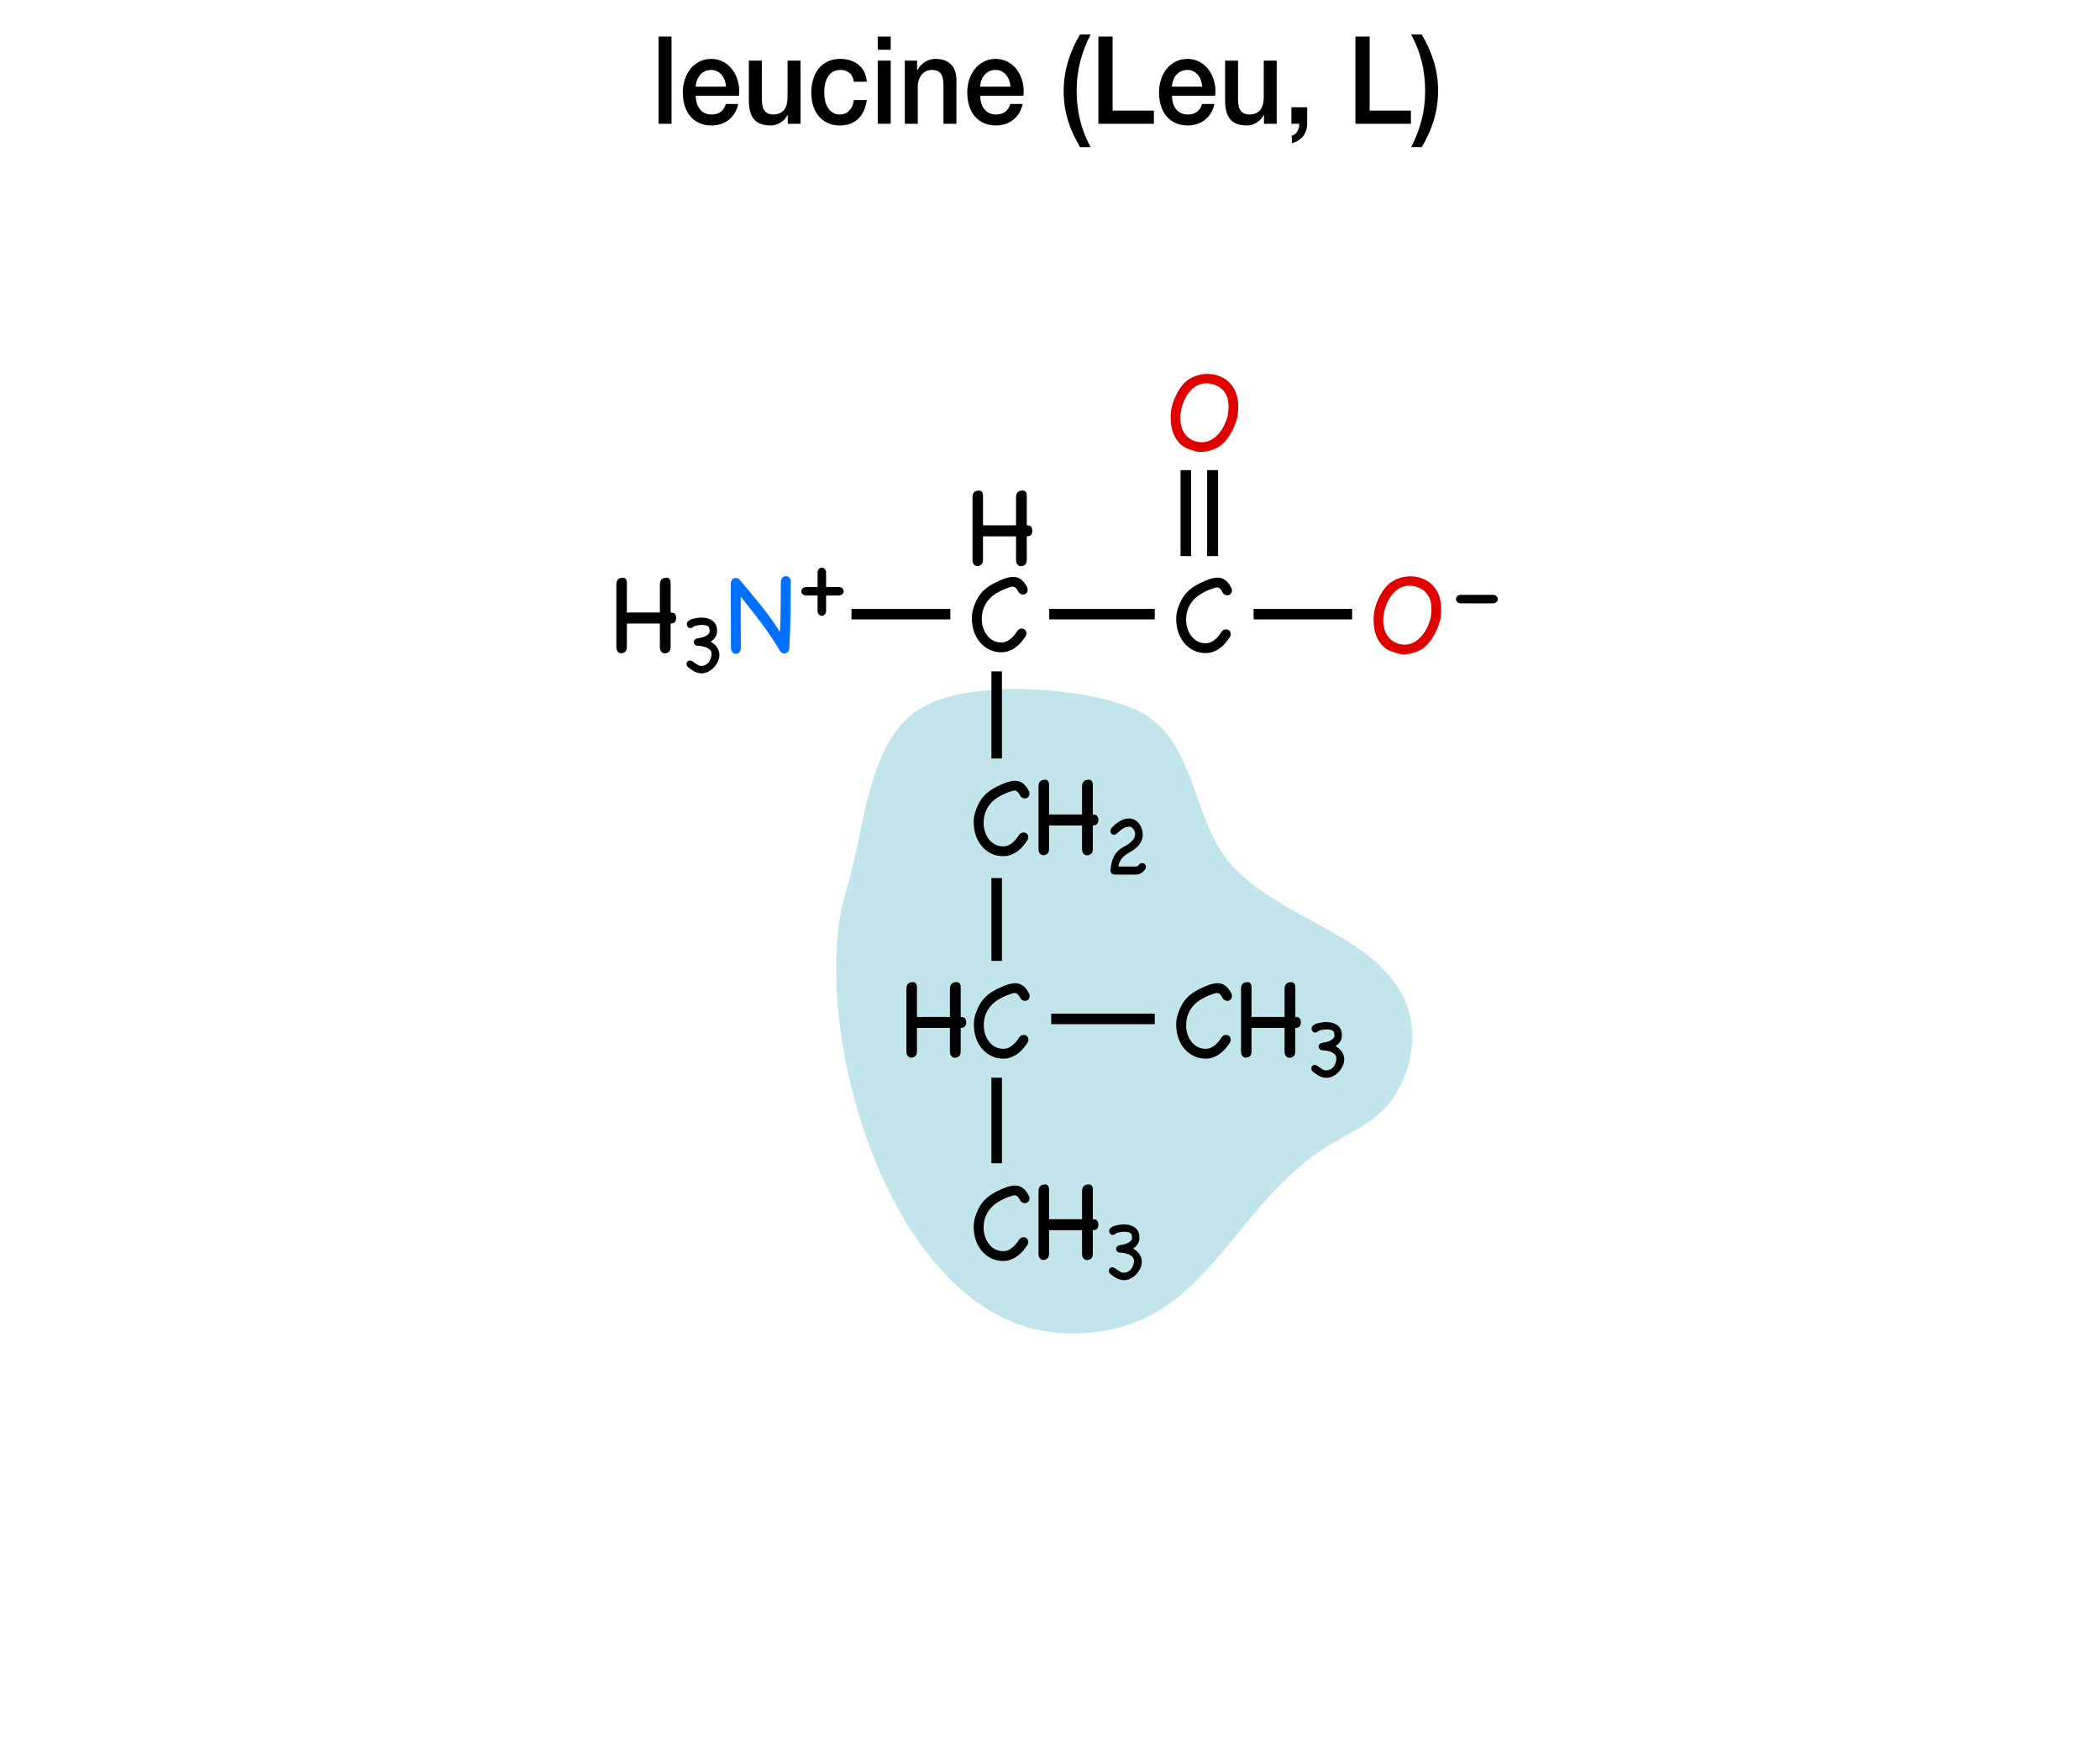 <?xml version="1.0" encoding="utf-8"?>
<!-- Generator: Adobe Illustrator 16.0.4, SVG Export Plug-In . SVG Version: 6.00 Build 0)  -->
<!DOCTYPE svg PUBLIC "-//W3C//DTD SVG 1.1//EN" "http://www.w3.org/Graphics/SVG/1.1/DTD/svg11.dtd">
<svg version="1.1" xmlns="http://www.w3.org/2000/svg" xmlns:xlink="http://www.w3.org/1999/xlink" x="0px" y="0px" width="275px"
	 height="230px" viewBox="0 0 275 230" enable-background="new 0 0 275 230" xml:space="preserve">
<g id="inset">
	<g id="Layer_18">
		<g>
			<path fill="#C2E4EB" d="M122.391,91.875c-1.631,0.632-3.135,1.618-4.438,3.116c-4.572,5.262-5.028,14.903-7.082,21.396
				c-5.461,17.254,5.528,57.558,28.654,58.257c18.742,0.565,21.049-16.765,35.023-24.933c3.115-1.82,6.017-3.03,8.041-6.117
				c2.699-4.118,3.307-9.891,0.531-14.188c-4.961-7.677-16.344-9.397-22.3-16.67c-4.925-6.015-4.278-16.492-12.312-19.874
				C141.746,90.016,129.232,89.223,122.391,91.875z"/>
			<g>
				<g>
					<path d="M87.82,80.229c0.307,0,0.504,0.074,0.594,0.222c0.09,0.148,0.135,0.312,0.135,0.491s-0.045,0.343-0.135,0.491
						c-0.09,0.147-0.287,0.227-0.594,0.237v3.071c0,0.328-0.082,0.55-0.245,0.665c-0.164,0.116-0.341,0.175-0.53,0.175
						c-0.158,0-0.304-0.069-0.436-0.206s-0.198-0.349-0.198-0.634v-3.071h-4.322v3.056c0,0.327-0.082,0.549-0.246,0.665
						c-0.163,0.116-0.335,0.175-0.515,0.175c-0.158,0-0.301-0.069-0.427-0.206c-0.127-0.138-0.19-0.349-0.19-0.634V76.54
						c0-0.179,0.026-0.327,0.079-0.443c0.053-0.115,0.124-0.205,0.214-0.269s0.188-0.105,0.293-0.127
						c0.105-0.021,0.206-0.031,0.301-0.031c0.137,0,0.254,0.058,0.349,0.174s0.143,0.296,0.143,0.538v3.848h4.322V76.54
						c0-0.179,0.029-0.327,0.087-0.443c0.059-0.115,0.13-0.205,0.214-0.269c0.085-0.063,0.183-0.105,0.293-0.127
						c0.111-0.021,0.214-0.031,0.309-0.031c0.148,0,0.27,0.058,0.364,0.174c0.096,0.116,0.143,0.296,0.143,0.538V80.229z"/>
				</g>
				<g>
					<path d="M90.032,87.33c-0.088-0.118-0.131-0.241-0.131-0.368c0-0.135,0.043-0.243,0.131-0.326
						c0.087-0.083,0.197-0.125,0.332-0.125c0.104,0,0.21,0.038,0.321,0.113c0.11,0.075,0.226,0.156,0.344,0.243
						c0.119,0.087,0.244,0.168,0.374,0.243c0.131,0.075,0.271,0.113,0.422,0.113c0.214,0,0.405-0.046,0.576-0.137
						c0.17-0.091,0.312-0.212,0.428-0.362c0.114-0.15,0.201-0.32,0.261-0.511c0.06-0.189,0.089-0.384,0.089-0.582
						c0-0.206-0.069-0.376-0.207-0.511c-0.139-0.134-0.31-0.241-0.511-0.32c-0.202-0.079-0.41-0.135-0.624-0.166
						c-0.214-0.032-0.399-0.048-0.558-0.048c-0.15-0.039-0.262-0.104-0.333-0.196C90.875,84.3,90.84,84.203,90.84,84.1
						c0-0.103,0.039-0.199,0.118-0.29c0.079-0.092,0.198-0.156,0.356-0.196c0.143-0.016,0.293-0.042,0.451-0.077
						c0.158-0.036,0.312-0.083,0.463-0.143s0.287-0.135,0.41-0.226s0.216-0.204,0.279-0.339l0.012-0.297l-0.048-0.249
						c-0.016-0.087-0.055-0.158-0.118-0.214s-0.141-0.099-0.231-0.131c-0.092-0.031-0.188-0.053-0.291-0.065
						c-0.104-0.012-0.202-0.018-0.297-0.018c-0.183,0-0.381,0.018-0.594,0.054c-0.214,0.035-0.373,0.081-0.476,0.137
						c-0.087,0.063-0.166,0.116-0.237,0.16c-0.071,0.043-0.15,0.065-0.237,0.065c-0.127,0-0.236-0.05-0.327-0.148
						c-0.091-0.1-0.137-0.244-0.137-0.434c0.024-0.135,0.092-0.25,0.202-0.345c0.111-0.095,0.243-0.17,0.398-0.226
						c0.154-0.055,0.316-0.099,0.486-0.131c0.17-0.031,0.322-0.055,0.457-0.071c0.135-0.016,0.239-0.023,0.315-0.023
						c0.075,0,0.097,0,0.065,0c0.284,0,0.55,0.034,0.795,0.101c0.245,0.067,0.461,0.171,0.647,0.31
						c0.186,0.139,0.333,0.314,0.439,0.528s0.16,0.467,0.16,0.76c0,0.056-0.004,0.139-0.012,0.249
						c-0.008,0.111-0.035,0.232-0.083,0.362c-0.048,0.131-0.129,0.27-0.243,0.416c-0.115,0.146-0.279,0.291-0.493,0.434
						c0.143,0.079,0.283,0.176,0.422,0.291c0.138,0.114,0.261,0.245,0.368,0.392c0.106,0.146,0.191,0.307,0.255,0.481
						c0.063,0.174,0.095,0.36,0.095,0.558c0,0.301-0.069,0.598-0.207,0.891c-0.139,0.293-0.317,0.553-0.535,0.778
						s-0.465,0.407-0.742,0.546s-0.554,0.208-0.831,0.208c-0.356,0-0.688-0.087-0.998-0.262C90.59,87.762,90.301,87.56,90.032,87.33
						z"/>
				</g>
				<g>
					<path fill="#0070FF" d="M102.253,76.097c0.053-0.211,0.138-0.369,0.254-0.475s0.248-0.158,0.396-0.158
						c0.138,0,0.267,0.047,0.388,0.143c0.122,0.095,0.209,0.243,0.262,0.443c0,1.51-0.011,2.972-0.031,4.386
						c-0.021,1.415-0.074,2.877-0.159,4.386l0.017,0.017h-0.017c-0.011,0.053-0.016,0.098-0.016,0.135s0,0.076,0,0.118
						c-0.063,0.169-0.15,0.296-0.261,0.38c-0.111,0.085-0.229,0.127-0.356,0.127c-0.19,0-0.37-0.085-0.538-0.253
						c-0.021-0.042-0.043-0.08-0.063-0.111c-0.021-0.031-0.043-0.063-0.063-0.095h-0.016v-0.032
						c-0.381-0.644-0.771-1.259-1.172-1.845c-0.401-0.586-0.813-1.161-1.235-1.726s-0.853-1.124-1.29-1.679
						c-0.438-0.554-0.89-1.121-1.354-1.702c0,0.56,0,1.101,0,1.623s0,1.051,0,1.584s0.003,1.09,0.008,1.67
						c0.006,0.581,0.008,1.209,0.008,1.885c-0.01,0.243-0.081,0.425-0.213,0.546c-0.133,0.121-0.277,0.183-0.436,0.183
						c-0.148,0-0.285-0.056-0.412-0.167c-0.127-0.11-0.206-0.282-0.237-0.515c0-1.425-0.003-2.868-0.008-4.33
						c-0.006-1.462-0.008-2.906-0.008-4.331c0.042-0.189,0.121-0.338,0.237-0.443s0.248-0.158,0.396-0.158s0.307,0.059,0.476,0.174
						c0.485,0.581,0.96,1.148,1.425,1.702c0.464,0.555,0.921,1.111,1.369,1.671c0.449,0.56,0.885,1.132,1.307,1.718
						s0.834,1.195,1.235,1.829c0.042-1.161,0.071-2.274,0.087-3.341S102.253,77.269,102.253,76.097z"/>
					<path d="M105.076,77.801c-0.095-0.108-0.143-0.226-0.143-0.353c0-0.136,0.052-0.26,0.156-0.373
						c0.104-0.113,0.26-0.174,0.468-0.184h1.507v-1.995c0.045-0.181,0.117-0.316,0.217-0.407c0.1-0.09,0.213-0.136,0.34-0.136
						c0.117,0,0.229,0.041,0.332,0.122c0.104,0.082,0.179,0.209,0.225,0.381v2.035h1.805c0.172,0.046,0.299,0.12,0.38,0.225
						c0.081,0.104,0.122,0.215,0.122,0.332c0,0.127-0.045,0.24-0.136,0.34s-0.226,0.172-0.407,0.217h-1.764v2.036
						c-0.01,0.208-0.07,0.363-0.184,0.468s-0.237,0.156-0.373,0.156c-0.127,0-0.244-0.048-0.354-0.143
						c-0.108-0.095-0.176-0.242-0.203-0.441v-2.076h-1.547C105.318,77.978,105.171,77.91,105.076,77.801z"/>
				</g>
				<g>
					<path d="M134.458,68.811c0.307,0,0.504,0.074,0.594,0.222c0.09,0.148,0.135,0.312,0.135,0.491s-0.045,0.343-0.135,0.491
						c-0.09,0.147-0.287,0.227-0.594,0.237v3.071c0,0.328-0.082,0.55-0.245,0.665c-0.164,0.116-0.341,0.175-0.53,0.175
						c-0.158,0-0.304-0.069-0.436-0.206s-0.198-0.349-0.198-0.634v-3.071h-4.322v3.056c0,0.327-0.082,0.549-0.246,0.665
						c-0.163,0.116-0.335,0.175-0.515,0.175c-0.158,0-0.301-0.069-0.427-0.206c-0.127-0.138-0.19-0.349-0.19-0.634v-8.187
						c0-0.179,0.026-0.327,0.079-0.443c0.053-0.115,0.124-0.205,0.214-0.269s0.188-0.105,0.293-0.127
						c0.105-0.021,0.206-0.031,0.301-0.031c0.137,0,0.254,0.058,0.349,0.174s0.143,0.296,0.143,0.538v3.848h4.322v-3.689
						c0-0.179,0.029-0.327,0.087-0.443c0.059-0.115,0.13-0.205,0.214-0.269c0.085-0.063,0.183-0.105,0.293-0.127
						c0.111-0.021,0.214-0.031,0.309-0.031c0.148,0,0.27,0.058,0.364,0.174c0.096,0.116,0.143,0.296,0.143,0.538V68.811z"/>
				</g>
				<g>
					<path d="M133.286,82.539c0.169-0.137,0.344-0.206,0.523-0.206c0.168,0,0.311,0.059,0.427,0.175s0.175,0.264,0.175,0.443
						c0,0.095-0.026,0.211-0.079,0.348c-0.18,0.275-0.378,0.541-0.594,0.8c-0.217,0.259-0.457,0.486-0.721,0.681
						c-0.265,0.196-0.552,0.354-0.863,0.476c-0.312,0.121-0.657,0.182-1.037,0.182c-0.57,0-1.09-0.116-1.56-0.348
						c-0.47-0.232-0.876-0.549-1.22-0.95c-0.343-0.401-0.606-0.874-0.791-1.417c-0.186-0.544-0.277-1.127-0.277-1.75
						c0-0.443,0.058-0.855,0.174-1.235c0.159-0.507,0.343-0.95,0.555-1.33c0.211-0.38,0.462-0.715,0.752-1.005
						c0.29-0.291,0.623-0.549,0.998-0.776c0.374-0.227,0.805-0.44,1.29-0.642c0.316-0.137,0.609-0.242,0.879-0.316
						c0.27-0.073,0.525-0.11,0.768-0.11c0.37,0,0.702,0.105,0.998,0.316c0.295,0.211,0.575,0.57,0.839,1.076
						c0.032,0.096,0.048,0.19,0.048,0.285c0,0.19-0.059,0.344-0.175,0.459c-0.116,0.117-0.259,0.175-0.427,0.175
						c-0.201,0-0.386-0.085-0.555-0.254c-0.147-0.284-0.279-0.485-0.396-0.602s-0.248-0.174-0.396-0.174
						c-0.116,0-0.253,0.029-0.411,0.087c-0.158,0.059-0.359,0.13-0.602,0.214c-0.401,0.158-0.787,0.351-1.156,0.578
						c-0.369,0.227-0.694,0.501-0.974,0.823c-0.28,0.322-0.502,0.694-0.665,1.116c-0.164,0.423-0.245,0.902-0.245,1.441
						c0,0.38,0.058,0.752,0.174,1.116s0.282,0.691,0.499,0.981c0.216,0.29,0.482,0.522,0.8,0.696
						c0.316,0.175,0.681,0.262,1.092,0.262c0.243,0,0.47-0.048,0.682-0.143c0.211-0.095,0.406-0.222,0.585-0.38
						c0.18-0.158,0.344-0.333,0.491-0.522C133.038,82.919,133.17,82.729,133.286,82.539z"/>
				</g>
				<rect x="111.505" y="79.75" width="12.947" height="1.381"/>
				<g>
					<path d="M160.043,82.643c0.169-0.137,0.344-0.206,0.523-0.206c0.168,0,0.311,0.059,0.427,0.175s0.175,0.264,0.175,0.443
						c0,0.095-0.026,0.211-0.079,0.348c-0.18,0.275-0.378,0.541-0.594,0.8c-0.217,0.259-0.457,0.486-0.721,0.681
						c-0.265,0.196-0.552,0.354-0.863,0.476c-0.312,0.121-0.657,0.182-1.037,0.182c-0.57,0-1.09-0.116-1.56-0.348
						c-0.47-0.232-0.876-0.549-1.22-0.95c-0.343-0.401-0.606-0.874-0.791-1.417c-0.186-0.544-0.277-1.127-0.277-1.75
						c0-0.443,0.058-0.855,0.174-1.235c0.159-0.507,0.343-0.95,0.555-1.33c0.211-0.38,0.462-0.715,0.752-1.005
						c0.29-0.291,0.623-0.549,0.998-0.776c0.374-0.227,0.805-0.44,1.29-0.642c0.316-0.137,0.609-0.242,0.879-0.316
						c0.27-0.073,0.525-0.11,0.768-0.11c0.37,0,0.702,0.105,0.998,0.316c0.295,0.211,0.575,0.57,0.839,1.076
						c0.032,0.096,0.048,0.19,0.048,0.285c0,0.19-0.059,0.344-0.175,0.459c-0.116,0.117-0.259,0.175-0.427,0.175
						c-0.201,0-0.386-0.085-0.555-0.254c-0.147-0.284-0.279-0.485-0.396-0.602s-0.248-0.174-0.396-0.174
						c-0.116,0-0.253,0.029-0.411,0.087c-0.158,0.059-0.359,0.13-0.602,0.214c-0.401,0.158-0.787,0.351-1.156,0.578
						c-0.369,0.227-0.694,0.501-0.974,0.823c-0.28,0.322-0.502,0.694-0.665,1.116c-0.164,0.423-0.245,0.902-0.245,1.441
						c0,0.38,0.058,0.752,0.174,1.116s0.282,0.691,0.499,0.981c0.216,0.29,0.482,0.522,0.8,0.696
						c0.316,0.175,0.681,0.262,1.092,0.262c0.243,0,0.47-0.048,0.682-0.143c0.211-0.095,0.406-0.222,0.585-0.38
						c0.18-0.158,0.344-0.333,0.491-0.522C159.795,83.022,159.927,82.833,160.043,82.643z"/>
				</g>
				<rect x="137.4" y="79.75" width="13.818" height="1.381"/>
				<g>
					<path d="M133.526,109.248c0.169-0.137,0.344-0.206,0.523-0.206c0.168,0,0.311,0.059,0.427,0.175s0.175,0.264,0.175,0.443
						c0,0.095-0.026,0.211-0.079,0.348c-0.18,0.275-0.378,0.541-0.594,0.8c-0.217,0.259-0.457,0.486-0.721,0.681
						c-0.265,0.196-0.552,0.354-0.863,0.476c-0.312,0.121-0.657,0.182-1.037,0.182c-0.57,0-1.09-0.116-1.56-0.348
						c-0.47-0.232-0.876-0.549-1.22-0.95c-0.343-0.401-0.606-0.874-0.791-1.417c-0.186-0.544-0.277-1.127-0.277-1.75
						c0-0.443,0.058-0.855,0.174-1.235c0.159-0.507,0.343-0.95,0.555-1.33c0.211-0.38,0.462-0.715,0.752-1.005
						c0.29-0.291,0.623-0.549,0.998-0.776c0.374-0.227,0.805-0.44,1.29-0.642c0.316-0.137,0.609-0.242,0.879-0.316
						c0.27-0.073,0.525-0.11,0.768-0.11c0.37,0,0.702,0.105,0.998,0.316c0.295,0.211,0.575,0.57,0.839,1.076
						c0.032,0.096,0.048,0.19,0.048,0.285c0,0.19-0.059,0.344-0.175,0.459c-0.116,0.117-0.259,0.175-0.427,0.175
						c-0.201,0-0.386-0.085-0.555-0.254c-0.147-0.284-0.279-0.485-0.396-0.602s-0.248-0.174-0.396-0.174
						c-0.116,0-0.253,0.029-0.411,0.087c-0.158,0.059-0.359,0.13-0.602,0.214c-0.401,0.158-0.787,0.351-1.156,0.578
						c-0.369,0.227-0.694,0.501-0.974,0.823c-0.28,0.322-0.502,0.694-0.665,1.116c-0.164,0.423-0.245,0.902-0.245,1.441
						c0,0.38,0.058,0.752,0.174,1.116s0.282,0.691,0.499,0.981c0.216,0.29,0.482,0.522,0.8,0.696
						c0.316,0.175,0.681,0.262,1.092,0.262c0.243,0,0.47-0.048,0.682-0.143c0.211-0.095,0.406-0.222,0.585-0.38
						c0.18-0.158,0.344-0.333,0.491-0.522C133.278,109.628,133.41,109.438,133.526,109.248z"/>
					<path d="M143.106,106.683c0.307,0,0.504,0.074,0.594,0.222c0.09,0.148,0.135,0.312,0.135,0.491s-0.045,0.343-0.135,0.491
						c-0.09,0.147-0.287,0.227-0.594,0.237v3.071c0,0.328-0.082,0.55-0.245,0.665c-0.164,0.116-0.341,0.175-0.53,0.175
						c-0.158,0-0.304-0.069-0.436-0.206s-0.198-0.349-0.198-0.634v-3.071h-4.322v3.056c0,0.327-0.082,0.549-0.246,0.665
						c-0.163,0.116-0.335,0.175-0.515,0.175c-0.158,0-0.301-0.069-0.427-0.206c-0.127-0.138-0.19-0.349-0.19-0.634v-8.187
						c0-0.179,0.026-0.327,0.079-0.443c0.053-0.115,0.124-0.205,0.214-0.269s0.188-0.105,0.293-0.127
						c0.105-0.021,0.206-0.031,0.301-0.031c0.137,0,0.254,0.058,0.349,0.174s0.143,0.296,0.143,0.538v3.848h4.322v-3.689
						c0-0.179,0.029-0.327,0.087-0.443c0.059-0.115,0.13-0.205,0.214-0.269c0.085-0.063,0.183-0.105,0.293-0.127
						c0.111-0.021,0.214-0.031,0.309-0.031c0.148,0,0.27,0.058,0.364,0.174c0.096,0.116,0.143,0.296,0.143,0.538V106.683z"/>
				</g>
				<g>
					<path d="M148.539,108.801c-0.063-0.143-0.148-0.262-0.255-0.356c-0.107-0.096-0.216-0.15-0.327-0.167
						c-0.349,0-0.665,0.094-0.95,0.279c-0.285,0.187-0.546,0.406-0.783,0.659c-0.111,0.079-0.23,0.119-0.356,0.119
						c-0.135,0-0.243-0.046-0.327-0.137c-0.083-0.091-0.124-0.208-0.124-0.351c0-0.126,0.035-0.249,0.106-0.368
						c0.15-0.158,0.312-0.314,0.487-0.469c0.174-0.154,0.36-0.291,0.558-0.41c0.198-0.118,0.402-0.214,0.612-0.285
						c0.209-0.071,0.425-0.106,0.646-0.106c0.254,0,0.491,0.054,0.713,0.16c0.222,0.107,0.414,0.258,0.576,0.451
						c0.162,0.194,0.291,0.426,0.386,0.695c0.095,0.269,0.143,0.562,0.143,0.879c0,0.103-0.012,0.209-0.036,0.32
						c-0.087,0.364-0.22,0.661-0.397,0.891s-0.376,0.426-0.594,0.588s-0.443,0.309-0.677,0.439s-0.451,0.275-0.653,0.434
						s-0.378,0.35-0.528,0.576c-0.15,0.226-0.249,0.513-0.297,0.86h2.256c0.096,0,0.167-0.014,0.214-0.041
						c0.048-0.028,0.083-0.05,0.107-0.065c0.016-0.016,0.057-0.063,0.124-0.143s0.117-0.127,0.148-0.143
						c0.04-0.023,0.085-0.04,0.137-0.048s0.097-0.012,0.137-0.012c0.143,0,0.257,0.05,0.345,0.148
						c0.087,0.1,0.131,0.216,0.131,0.351c0,0.087-0.011,0.154-0.03,0.202c-0.02,0.047-0.037,0.079-0.054,0.095
						c-0.15,0.214-0.326,0.386-0.528,0.517c-0.201,0.131-0.434,0.195-0.694,0.195h-2.826c-0.31-0.031-0.479-0.217-0.511-0.558
						c0.023-0.262,0.06-0.517,0.106-0.766c0.048-0.25,0.115-0.491,0.202-0.725s0.197-0.451,0.332-0.653s0.305-0.386,0.511-0.553
						c0.183-0.142,0.393-0.276,0.63-0.403s0.463-0.268,0.677-0.422s0.396-0.334,0.546-0.54s0.226-0.455,0.226-0.748
						c0-0.079-0.016-0.162-0.047-0.25C148.566,108.855,148.547,108.809,148.539,108.801z"/>
				</g>
				<rect x="129.826" y="87.938" width="1.382" height="11.413"/>
				<g>
					<g>
						<path fill="#DF0000" d="M188.597,81.218c-0.096,0.37-0.229,0.761-0.404,1.172c-0.174,0.412-0.38,0.803-0.617,1.172
							c-0.237,0.37-0.513,0.708-0.823,1.014c-0.312,0.307-0.652,0.538-1.021,0.696c-0.169,0.063-0.316,0.119-0.443,0.167
							c-0.127,0.047-0.253,0.087-0.38,0.118c-0.127,0.032-0.262,0.061-0.404,0.087s-0.304,0.045-0.482,0.056
							c-0.021,0-0.048,0.003-0.079,0.008c-0.032,0.006-0.063,0.008-0.096,0.008c-0.274,0-0.554-0.045-0.839-0.134
							c-0.285-0.09-0.554-0.178-0.808-0.262c-0.433-0.158-0.797-0.385-1.093-0.681c-0.295-0.296-0.535-0.631-0.72-1.006
							c-0.186-0.374-0.317-0.773-0.396-1.195s-0.118-0.845-0.118-1.267c0-0.158,0.005-0.314,0.016-0.467
							c0.01-0.153,0.026-0.304,0.048-0.452c0.052-0.337,0.145-0.701,0.276-1.092s0.299-0.773,0.499-1.148
							c0.2-0.374,0.43-0.721,0.688-1.037s0.536-0.57,0.832-0.76c0.369-0.243,0.765-0.425,1.188-0.547
							c0.422-0.121,0.85-0.182,1.282-0.182c0.718,0,1.394,0.169,2.026,0.507c0.634,0.338,1.135,0.854,1.505,1.552
							c0.179,0.338,0.306,0.694,0.38,1.068c0.073,0.375,0.11,0.752,0.11,1.133c0,0.242-0.01,0.488-0.031,0.736
							S188.639,80.976,188.597,81.218z M187.33,81.06c0.031-0.211,0.061-0.425,0.087-0.641c0.026-0.217,0.039-0.436,0.039-0.657
							c0-0.274-0.026-0.555-0.079-0.84c-0.053-0.284-0.147-0.549-0.285-0.791c-0.242-0.454-0.596-0.803-1.061-1.045
							c-0.465-0.243-0.95-0.364-1.457-0.364c-0.602,0-1.14,0.174-1.615,0.522c-0.295,0.222-0.557,0.49-0.783,0.808
							c-0.228,0.316-0.417,0.654-0.57,1.013c-0.153,0.359-0.27,0.727-0.349,1.101c-0.079,0.375-0.118,0.731-0.118,1.069
							c0,0.422,0.056,0.826,0.166,1.211c0.111,0.386,0.285,0.724,0.522,1.014s0.536,0.525,0.895,0.704
							c0.359,0.18,0.781,0.27,1.267,0.27c0.201,0,0.404-0.026,0.61-0.079c0.205-0.053,0.393-0.127,0.562-0.222
							c0.307-0.169,0.578-0.375,0.815-0.617c0.237-0.243,0.446-0.507,0.626-0.792c0.179-0.285,0.332-0.589,0.459-0.91
							c0.127-0.322,0.232-0.642,0.316-0.958L187.33,81.06z"/>
						<path d="M190.805,78.829c-0.096-0.108-0.143-0.227-0.143-0.354c0-0.136,0.052-0.26,0.156-0.373
							c0.104-0.113,0.26-0.174,0.468-0.183h4.356c0.172,0.045,0.299,0.119,0.38,0.224c0.082,0.104,0.123,0.215,0.123,0.332
							c0,0.127-0.046,0.24-0.136,0.34c-0.091,0.1-0.227,0.172-0.407,0.217h-4.357C191.046,79.005,190.899,78.938,190.805,78.829z"/>
					</g>
				</g>
				<rect x="164.166" y="79.75" width="12.898" height="1.381"/>
				<g>
					<g>
						<path fill="#DF0000" d="M162.022,54.709c-0.096,0.37-0.229,0.761-0.404,1.172c-0.174,0.412-0.38,0.803-0.617,1.172
							c-0.237,0.37-0.513,0.708-0.823,1.014c-0.312,0.307-0.652,0.538-1.021,0.696c-0.169,0.063-0.316,0.119-0.443,0.167
							c-0.127,0.047-0.253,0.087-0.38,0.118c-0.127,0.032-0.262,0.061-0.404,0.087s-0.304,0.045-0.482,0.056
							c-0.021,0-0.048,0.003-0.079,0.008c-0.032,0.006-0.063,0.008-0.096,0.008c-0.274,0-0.554-0.045-0.839-0.134
							c-0.285-0.09-0.554-0.178-0.808-0.262c-0.433-0.158-0.797-0.385-1.093-0.681c-0.295-0.296-0.535-0.631-0.72-1.006
							c-0.186-0.374-0.317-0.773-0.396-1.195s-0.118-0.845-0.118-1.267c0-0.158,0.005-0.314,0.016-0.467
							c0.01-0.153,0.026-0.304,0.048-0.452c0.052-0.337,0.145-0.701,0.276-1.092s0.299-0.773,0.499-1.148
							c0.2-0.374,0.43-0.721,0.688-1.037s0.536-0.57,0.832-0.76c0.369-0.243,0.765-0.425,1.188-0.547
							c0.422-0.121,0.85-0.182,1.282-0.182c0.718,0,1.394,0.169,2.026,0.507c0.634,0.338,1.135,0.854,1.505,1.552
							c0.179,0.338,0.306,0.694,0.38,1.068c0.073,0.375,0.11,0.752,0.11,1.133c0,0.242-0.01,0.488-0.031,0.736
							S162.064,54.467,162.022,54.709z M160.756,54.551c0.031-0.211,0.061-0.425,0.087-0.641c0.026-0.217,0.039-0.436,0.039-0.657
							c0-0.274-0.026-0.555-0.079-0.84c-0.053-0.284-0.147-0.549-0.285-0.791c-0.242-0.454-0.596-0.803-1.061-1.045
							c-0.465-0.243-0.95-0.364-1.457-0.364c-0.602,0-1.14,0.174-1.615,0.522c-0.295,0.222-0.557,0.49-0.783,0.808
							c-0.228,0.316-0.417,0.654-0.57,1.013c-0.153,0.359-0.27,0.727-0.349,1.101c-0.079,0.375-0.118,0.731-0.118,1.069
							c0,0.422,0.056,0.826,0.166,1.211c0.111,0.386,0.285,0.724,0.522,1.014s0.536,0.525,0.895,0.704
							c0.359,0.18,0.781,0.27,1.267,0.27c0.201,0,0.404-0.026,0.61-0.079c0.205-0.053,0.393-0.127,0.562-0.222
							c0.307-0.169,0.578-0.375,0.815-0.617c0.237-0.243,0.446-0.507,0.626-0.792c0.179-0.285,0.332-0.589,0.459-0.91
							c0.127-0.322,0.232-0.642,0.316-0.958L160.756,54.551z"/>
					</g>
				</g>
				<rect x="154.596" y="61.581" width="1.382" height="11.26"/>
				<rect x="158.076" y="61.581" width="1.434" height="11.26"/>
				<g>
					<path d="M125.805,133.199c0.307,0,0.504,0.074,0.594,0.222c0.09,0.148,0.135,0.312,0.135,0.491s-0.045,0.343-0.135,0.491
						c-0.09,0.147-0.287,0.227-0.594,0.237v3.071c0,0.328-0.082,0.55-0.245,0.665c-0.164,0.116-0.341,0.175-0.53,0.175
						c-0.158,0-0.304-0.069-0.436-0.206s-0.198-0.349-0.198-0.634v-3.071h-4.322v3.056c0,0.327-0.082,0.549-0.246,0.665
						c-0.163,0.116-0.335,0.175-0.515,0.175c-0.158,0-0.301-0.069-0.427-0.206c-0.127-0.138-0.19-0.349-0.19-0.634v-8.187
						c0-0.179,0.026-0.327,0.079-0.443c0.053-0.115,0.124-0.205,0.214-0.269s0.188-0.105,0.293-0.127
						c0.105-0.021,0.206-0.031,0.301-0.031c0.137,0,0.254,0.058,0.349,0.174s0.143,0.296,0.143,0.538v3.848h4.322v-3.689
						c0-0.179,0.029-0.327,0.087-0.443c0.059-0.115,0.13-0.205,0.214-0.269c0.085-0.063,0.183-0.105,0.293-0.127
						c0.111-0.021,0.214-0.031,0.309-0.031c0.148,0,0.27,0.058,0.364,0.174c0.096,0.116,0.143,0.296,0.143,0.538V133.199z"/>
					<path d="M133.547,135.765c0.169-0.137,0.344-0.206,0.523-0.206c0.168,0,0.311,0.059,0.427,0.175s0.175,0.264,0.175,0.443
						c0,0.095-0.026,0.211-0.079,0.348c-0.18,0.275-0.378,0.541-0.594,0.8c-0.217,0.259-0.457,0.486-0.721,0.681
						c-0.265,0.196-0.552,0.354-0.863,0.476c-0.312,0.121-0.657,0.182-1.037,0.182c-0.57,0-1.09-0.116-1.56-0.348
						c-0.47-0.232-0.876-0.549-1.22-0.95c-0.343-0.401-0.606-0.874-0.791-1.417c-0.186-0.544-0.277-1.127-0.277-1.75
						c0-0.443,0.058-0.855,0.174-1.235c0.159-0.507,0.343-0.95,0.555-1.33c0.211-0.38,0.462-0.715,0.752-1.005
						c0.29-0.291,0.623-0.549,0.998-0.776c0.374-0.227,0.805-0.44,1.29-0.642c0.316-0.137,0.609-0.242,0.879-0.316
						c0.27-0.073,0.525-0.11,0.768-0.11c0.37,0,0.702,0.105,0.998,0.316c0.295,0.211,0.575,0.57,0.839,1.076
						c0.032,0.096,0.048,0.19,0.048,0.285c0,0.19-0.059,0.344-0.175,0.459c-0.116,0.117-0.259,0.175-0.427,0.175
						c-0.201,0-0.386-0.085-0.555-0.254c-0.147-0.284-0.279-0.485-0.396-0.602s-0.248-0.174-0.396-0.174
						c-0.116,0-0.253,0.029-0.411,0.087c-0.158,0.059-0.359,0.13-0.602,0.214c-0.401,0.158-0.787,0.351-1.156,0.578
						c-0.369,0.227-0.694,0.501-0.974,0.823c-0.28,0.322-0.502,0.694-0.665,1.116c-0.164,0.423-0.245,0.902-0.245,1.441
						c0,0.38,0.058,0.752,0.174,1.116s0.282,0.691,0.499,0.981c0.216,0.29,0.482,0.522,0.8,0.696
						c0.316,0.175,0.681,0.262,1.092,0.262c0.243,0,0.47-0.048,0.682-0.143c0.211-0.095,0.406-0.222,0.585-0.38
						c0.18-0.158,0.344-0.333,0.491-0.522C133.299,136.145,133.431,135.955,133.547,135.765z"/>
				</g>
				<rect x="129.826" y="115.012" width="1.382" height="10.849"/>
				<g>
					<path d="M160.043,135.765c0.169-0.137,0.344-0.206,0.523-0.206c0.168,0,0.311,0.059,0.427,0.175s0.175,0.264,0.175,0.443
						c0,0.095-0.026,0.211-0.079,0.348c-0.18,0.275-0.378,0.541-0.594,0.8c-0.217,0.259-0.457,0.486-0.721,0.681
						c-0.265,0.196-0.552,0.354-0.863,0.476c-0.312,0.121-0.657,0.182-1.037,0.182c-0.57,0-1.09-0.116-1.56-0.348
						c-0.47-0.232-0.876-0.549-1.22-0.95c-0.343-0.401-0.606-0.874-0.791-1.417c-0.186-0.544-0.277-1.127-0.277-1.75
						c0-0.443,0.058-0.855,0.174-1.235c0.159-0.507,0.343-0.95,0.555-1.33c0.211-0.38,0.462-0.715,0.752-1.005
						c0.29-0.291,0.623-0.549,0.998-0.776c0.374-0.227,0.805-0.44,1.29-0.642c0.316-0.137,0.609-0.242,0.879-0.316
						c0.27-0.073,0.525-0.11,0.768-0.11c0.37,0,0.702,0.105,0.998,0.316c0.295,0.211,0.575,0.57,0.839,1.076
						c0.032,0.096,0.048,0.19,0.048,0.285c0,0.19-0.059,0.344-0.175,0.459c-0.116,0.117-0.259,0.175-0.427,0.175
						c-0.201,0-0.386-0.085-0.555-0.254c-0.147-0.284-0.279-0.485-0.396-0.602s-0.248-0.174-0.396-0.174
						c-0.116,0-0.253,0.029-0.411,0.087c-0.158,0.059-0.359,0.13-0.602,0.214c-0.401,0.158-0.787,0.351-1.156,0.578
						c-0.369,0.227-0.694,0.501-0.974,0.823c-0.28,0.322-0.502,0.694-0.665,1.116c-0.164,0.423-0.245,0.902-0.245,1.441
						c0,0.38,0.058,0.752,0.174,1.116s0.282,0.691,0.499,0.981c0.216,0.29,0.482,0.522,0.8,0.696
						c0.316,0.175,0.681,0.262,1.092,0.262c0.243,0,0.47-0.048,0.682-0.143c0.211-0.095,0.406-0.222,0.585-0.38
						c0.18-0.158,0.344-0.333,0.491-0.522C159.795,136.145,159.927,135.955,160.043,135.765z"/>
					<path d="M169.623,133.199c0.307,0,0.504,0.074,0.594,0.222c0.09,0.148,0.135,0.312,0.135,0.491s-0.045,0.343-0.135,0.491
						c-0.09,0.147-0.287,0.227-0.594,0.237v3.071c0,0.328-0.082,0.55-0.245,0.665c-0.164,0.116-0.341,0.175-0.53,0.175
						c-0.158,0-0.304-0.069-0.436-0.206s-0.198-0.349-0.198-0.634v-3.071h-4.322v3.056c0,0.327-0.082,0.549-0.246,0.665
						c-0.163,0.116-0.335,0.175-0.515,0.175c-0.158,0-0.301-0.069-0.427-0.206c-0.127-0.138-0.19-0.349-0.19-0.634v-8.187
						c0-0.179,0.026-0.327,0.079-0.443c0.053-0.115,0.124-0.205,0.214-0.269s0.188-0.105,0.293-0.127
						c0.105-0.021,0.206-0.031,0.301-0.031c0.137,0,0.254,0.058,0.349,0.174s0.143,0.296,0.143,0.538v3.848h4.322v-3.689
						c0-0.179,0.029-0.327,0.087-0.443c0.059-0.115,0.13-0.205,0.214-0.269c0.085-0.063,0.183-0.105,0.293-0.127
						c0.111-0.021,0.214-0.031,0.309-0.031c0.148,0,0.27,0.058,0.364,0.174c0.096,0.116,0.143,0.296,0.143,0.538V133.199z"/>
				</g>
				<g>
					<path d="M171.854,140.309c-0.088-0.118-0.131-0.241-0.131-0.368c0-0.135,0.043-0.243,0.131-0.326
						c0.087-0.083,0.197-0.125,0.332-0.125c0.104,0,0.21,0.038,0.321,0.113c0.11,0.075,0.226,0.156,0.344,0.243
						c0.119,0.087,0.244,0.168,0.374,0.243c0.131,0.075,0.271,0.113,0.422,0.113c0.214,0,0.405-0.046,0.576-0.137
						c0.17-0.091,0.312-0.212,0.428-0.362c0.114-0.15,0.201-0.32,0.261-0.511c0.06-0.189,0.089-0.384,0.089-0.582
						c0-0.206-0.069-0.376-0.207-0.511c-0.139-0.134-0.31-0.241-0.511-0.32c-0.202-0.079-0.41-0.135-0.624-0.166
						c-0.214-0.032-0.399-0.048-0.558-0.048c-0.15-0.039-0.262-0.104-0.333-0.196c-0.071-0.091-0.106-0.188-0.106-0.291
						c0-0.103,0.039-0.199,0.118-0.29c0.079-0.092,0.198-0.156,0.356-0.196c0.143-0.016,0.293-0.042,0.451-0.077
						c0.158-0.036,0.312-0.083,0.463-0.143s0.287-0.135,0.41-0.226s0.216-0.204,0.279-0.339l0.012-0.297l-0.048-0.249
						c-0.016-0.087-0.055-0.158-0.118-0.214s-0.141-0.099-0.231-0.131c-0.092-0.031-0.188-0.053-0.291-0.065
						c-0.104-0.012-0.202-0.018-0.297-0.018c-0.183,0-0.381,0.018-0.594,0.054c-0.214,0.035-0.373,0.081-0.476,0.137
						c-0.087,0.063-0.166,0.116-0.237,0.16c-0.071,0.043-0.15,0.065-0.237,0.065c-0.127,0-0.236-0.05-0.327-0.148
						c-0.091-0.1-0.137-0.244-0.137-0.434c0.024-0.135,0.092-0.25,0.202-0.345c0.111-0.095,0.243-0.17,0.398-0.226
						c0.154-0.055,0.316-0.099,0.486-0.131c0.17-0.031,0.322-0.055,0.457-0.071c0.135-0.016,0.239-0.023,0.315-0.023
						c0.075,0,0.097,0,0.065,0c0.284,0,0.55,0.034,0.795,0.101c0.245,0.067,0.461,0.171,0.647,0.31
						c0.186,0.139,0.333,0.314,0.439,0.528s0.16,0.467,0.16,0.76c0,0.056-0.004,0.139-0.012,0.249
						c-0.008,0.111-0.035,0.232-0.083,0.362c-0.048,0.131-0.129,0.27-0.243,0.416c-0.115,0.146-0.279,0.291-0.493,0.434
						c0.143,0.079,0.283,0.176,0.422,0.291c0.138,0.114,0.261,0.245,0.368,0.392c0.106,0.146,0.191,0.307,0.255,0.481
						c0.063,0.174,0.095,0.36,0.095,0.558c0,0.301-0.069,0.598-0.207,0.891c-0.139,0.293-0.317,0.553-0.535,0.778
						s-0.465,0.407-0.742,0.546s-0.554,0.208-0.831,0.208c-0.356,0-0.688-0.087-0.998-0.262
						C172.412,140.74,172.123,140.538,171.854,140.309z"/>
				</g>
				<rect x="137.656" y="132.77" width="13.562" height="1.383"/>
				<g>
					<path d="M133.526,162.266c0.169-0.137,0.344-0.206,0.523-0.206c0.168,0,0.311,0.059,0.427,0.175s0.175,0.264,0.175,0.443
						c0,0.095-0.026,0.211-0.079,0.348c-0.18,0.275-0.378,0.541-0.594,0.8c-0.217,0.259-0.457,0.486-0.721,0.681
						c-0.265,0.196-0.552,0.354-0.863,0.476c-0.312,0.121-0.657,0.182-1.037,0.182c-0.57,0-1.09-0.116-1.56-0.348
						c-0.47-0.232-0.876-0.549-1.22-0.95c-0.343-0.401-0.606-0.874-0.791-1.417c-0.186-0.544-0.277-1.127-0.277-1.75
						c0-0.443,0.058-0.855,0.174-1.235c0.159-0.507,0.343-0.95,0.555-1.33c0.211-0.38,0.462-0.715,0.752-1.005
						c0.29-0.291,0.623-0.549,0.998-0.776c0.374-0.227,0.805-0.44,1.29-0.642c0.316-0.137,0.609-0.242,0.879-0.316
						c0.27-0.073,0.525-0.11,0.768-0.11c0.37,0,0.702,0.105,0.998,0.316c0.295,0.211,0.575,0.57,0.839,1.076
						c0.032,0.096,0.048,0.19,0.048,0.285c0,0.19-0.059,0.344-0.175,0.459c-0.116,0.117-0.259,0.175-0.427,0.175
						c-0.201,0-0.386-0.085-0.555-0.254c-0.147-0.284-0.279-0.485-0.396-0.602s-0.248-0.174-0.396-0.174
						c-0.116,0-0.253,0.029-0.411,0.087c-0.158,0.059-0.359,0.13-0.602,0.214c-0.401,0.158-0.787,0.351-1.156,0.578
						c-0.369,0.227-0.694,0.501-0.974,0.823c-0.28,0.322-0.502,0.694-0.665,1.116c-0.164,0.423-0.245,0.902-0.245,1.441
						c0,0.38,0.058,0.752,0.174,1.116s0.282,0.691,0.499,0.981c0.216,0.29,0.482,0.522,0.8,0.696
						c0.316,0.175,0.681,0.262,1.092,0.262c0.243,0,0.47-0.048,0.682-0.143c0.211-0.095,0.406-0.222,0.585-0.38
						c0.18-0.158,0.344-0.333,0.491-0.522C133.278,162.646,133.41,162.456,133.526,162.266z"/>
					<path d="M143.106,159.7c0.307,0,0.504,0.074,0.594,0.222c0.09,0.148,0.135,0.312,0.135,0.491s-0.045,0.343-0.135,0.491
						c-0.09,0.147-0.287,0.227-0.594,0.237v3.071c0,0.328-0.082,0.55-0.245,0.665c-0.164,0.116-0.341,0.175-0.53,0.175
						c-0.158,0-0.304-0.069-0.436-0.206s-0.198-0.349-0.198-0.634v-3.071h-4.322v3.056c0,0.327-0.082,0.549-0.246,0.665
						c-0.163,0.116-0.335,0.175-0.515,0.175c-0.158,0-0.301-0.069-0.427-0.206c-0.127-0.138-0.19-0.349-0.19-0.634v-8.187
						c0-0.179,0.026-0.327,0.079-0.443c0.053-0.115,0.124-0.205,0.214-0.269s0.188-0.105,0.293-0.127
						c0.105-0.021,0.206-0.031,0.301-0.031c0.137,0,0.254,0.058,0.349,0.174s0.143,0.296,0.143,0.538v3.848h4.322v-3.689
						c0-0.179,0.029-0.327,0.087-0.443c0.059-0.115,0.13-0.205,0.214-0.269c0.085-0.063,0.183-0.105,0.293-0.127
						c0.111-0.021,0.214-0.031,0.309-0.031c0.148,0,0.27,0.058,0.364,0.174c0.096,0.116,0.143,0.296,0.143,0.538V159.7z"/>
				</g>
				<g>
					<path d="M145.345,166.817c-0.088-0.118-0.131-0.241-0.131-0.368c0-0.135,0.043-0.243,0.131-0.326
						c0.087-0.083,0.197-0.125,0.332-0.125c0.104,0,0.21,0.038,0.321,0.113c0.11,0.075,0.226,0.156,0.344,0.243
						c0.119,0.087,0.244,0.168,0.374,0.243c0.131,0.075,0.271,0.113,0.422,0.113c0.214,0,0.405-0.046,0.576-0.137
						c0.17-0.091,0.312-0.212,0.428-0.362c0.114-0.15,0.201-0.32,0.261-0.511c0.06-0.189,0.089-0.384,0.089-0.582
						c0-0.206-0.069-0.376-0.207-0.511c-0.139-0.134-0.31-0.241-0.511-0.32c-0.202-0.079-0.41-0.135-0.624-0.166
						c-0.214-0.032-0.399-0.048-0.558-0.048c-0.15-0.039-0.262-0.104-0.333-0.196c-0.071-0.091-0.106-0.188-0.106-0.291
						c0-0.103,0.039-0.199,0.118-0.29c0.079-0.092,0.198-0.156,0.356-0.196c0.143-0.016,0.293-0.042,0.451-0.077
						c0.158-0.036,0.312-0.083,0.463-0.143s0.287-0.135,0.41-0.226s0.216-0.204,0.279-0.339l0.012-0.297l-0.048-0.249
						c-0.016-0.087-0.055-0.158-0.118-0.214s-0.141-0.099-0.231-0.131c-0.092-0.031-0.188-0.053-0.291-0.065
						c-0.104-0.012-0.202-0.018-0.297-0.018c-0.183,0-0.381,0.018-0.594,0.054c-0.214,0.035-0.373,0.081-0.476,0.137
						c-0.087,0.063-0.166,0.116-0.237,0.16c-0.071,0.043-0.15,0.065-0.237,0.065c-0.127,0-0.236-0.05-0.327-0.148
						c-0.091-0.1-0.137-0.244-0.137-0.434c0.024-0.135,0.092-0.25,0.202-0.345c0.111-0.095,0.243-0.17,0.398-0.226
						c0.154-0.055,0.316-0.099,0.486-0.131c0.17-0.031,0.322-0.055,0.457-0.071c0.135-0.016,0.239-0.023,0.315-0.023
						c0.075,0,0.097,0,0.065,0c0.284,0,0.55,0.034,0.795,0.101c0.245,0.067,0.461,0.171,0.647,0.31
						c0.186,0.139,0.333,0.314,0.439,0.528s0.16,0.467,0.16,0.76c0,0.056-0.004,0.139-0.012,0.249
						c-0.008,0.111-0.035,0.232-0.083,0.362c-0.048,0.131-0.129,0.27-0.243,0.416c-0.115,0.146-0.279,0.291-0.493,0.434
						c0.143,0.079,0.283,0.176,0.422,0.291c0.138,0.114,0.261,0.245,0.368,0.392c0.106,0.146,0.191,0.307,0.255,0.481
						c0.063,0.174,0.095,0.36,0.095,0.558c0,0.301-0.069,0.598-0.207,0.891c-0.139,0.293-0.317,0.553-0.535,0.778
						s-0.465,0.407-0.742,0.546s-0.554,0.208-0.831,0.208c-0.356,0-0.688-0.087-0.998-0.262
						C145.902,167.249,145.613,167.047,145.345,166.817z"/>
				</g>
				<rect x="129.826" y="141.164" width="1.382" height="11.209"/>
			</g>
		</g>
		<g>
			<path d="M86.24,4.788h1.698v11.424H86.24V4.788z"/>
			<path d="M91.11,12.548c0,0.32,0.043,0.631,0.127,0.928c0.084,0.299,0.211,0.561,0.38,0.785s0.382,0.402,0.641,0.535
				c0.258,0.135,0.565,0.201,0.923,0.201c0.497,0,0.896-0.115,1.199-0.344c0.303-0.23,0.529-0.574,0.678-1.033h1.608
				c-0.089,0.449-0.243,0.848-0.461,1.201c-0.219,0.352-0.482,0.646-0.79,0.887s-0.653,0.422-1.035,0.545
				c-0.382,0.121-0.782,0.184-1.199,0.184c-0.605,0-1.142-0.107-1.608-0.32s-0.861-0.512-1.184-0.896
				c-0.323-0.383-0.566-0.842-0.73-1.375c-0.163-0.533-0.245-1.121-0.245-1.76c0-0.588,0.087-1.145,0.261-1.672
				c0.173-0.529,0.422-0.992,0.744-1.393c0.323-0.4,0.713-0.717,1.17-0.951c0.456-0.236,0.973-0.354,1.549-0.354
				c0.605,0,1.148,0.137,1.631,0.408c0.481,0.271,0.881,0.633,1.198,1.08c0.318,0.449,0.549,0.963,0.693,1.545
				c0.144,0.58,0.181,1.182,0.111,1.799H91.11z M95.072,11.349c-0.02-0.289-0.076-0.566-0.171-0.832
				c-0.095-0.268-0.224-0.498-0.388-0.695c-0.163-0.197-0.362-0.357-0.596-0.48s-0.494-0.184-0.781-0.184
				c-0.298,0-0.568,0.055-0.812,0.168c-0.243,0.111-0.451,0.266-0.625,0.463s-0.312,0.43-0.417,0.697
				c-0.104,0.266-0.162,0.555-0.172,0.863H95.072z"/>
			<path d="M104.828,16.212h-1.668V15.06h-0.029c-0.209,0.416-0.52,0.75-0.932,1c-0.412,0.252-0.831,0.377-1.258,0.377
				c-1.013,0-1.745-0.27-2.197-0.809c-0.452-0.537-0.678-1.352-0.678-2.439V7.94h1.698v5.072c0,0.725,0.129,1.236,0.387,1.535
				c0.259,0.299,0.621,0.449,1.088,0.449c0.357,0,0.655-0.059,0.894-0.176s0.432-0.275,0.581-0.473
				c0.148-0.197,0.255-0.436,0.319-0.713s0.098-0.576,0.098-0.895V7.94h1.697V16.212z"/>
			<path d="M111.813,10.708c-0.069-0.512-0.261-0.898-0.573-1.16c-0.313-0.26-0.708-0.391-1.185-0.391
				c-0.219,0-0.452,0.039-0.7,0.119s-0.477,0.23-0.685,0.447c-0.209,0.219-0.383,0.523-0.521,0.912
				c-0.14,0.391-0.209,0.898-0.209,1.529c0,0.342,0.038,0.682,0.112,1.023s0.193,0.645,0.357,0.912
				c0.164,0.266,0.375,0.482,0.633,0.648c0.258,0.164,0.571,0.248,0.938,0.248c0.496,0,0.906-0.166,1.229-0.496
				c0.322-0.332,0.523-0.795,0.604-1.393h1.698c-0.159,1.078-0.539,1.902-1.14,2.473s-1.397,0.855-2.391,0.855
				c-0.605,0-1.14-0.109-1.602-0.328c-0.461-0.219-0.852-0.518-1.169-0.896s-0.559-0.828-0.723-1.352
				c-0.163-0.521-0.245-1.088-0.245-1.695c0-0.619,0.079-1.201,0.238-1.744c0.158-0.545,0.396-1.016,0.715-1.416
				c0.317-0.4,0.712-0.715,1.184-0.945c0.472-0.229,1.025-0.344,1.661-0.344c0.446,0,0.871,0.062,1.273,0.186
				c0.402,0.121,0.76,0.307,1.072,0.551c0.312,0.246,0.568,0.555,0.768,0.928c0.198,0.373,0.317,0.816,0.357,1.328H111.813z"/>
			<path d="M114.941,4.788h1.698v1.729h-1.698V4.788z M114.941,7.94h1.698v8.271h-1.698V7.94z"/>
			<path d="M118.486,7.94h1.608v1.217l0.03,0.031c0.258-0.459,0.596-0.818,1.013-1.08s0.879-0.393,1.385-0.393
				c0.844,0,1.51,0.234,1.996,0.705c0.486,0.469,0.729,1.174,0.729,2.111v5.68h-1.697v-5.199c-0.021-0.65-0.149-1.123-0.388-1.416
				s-0.61-0.439-1.117-0.439c-0.288,0-0.546,0.055-0.774,0.168c-0.229,0.111-0.422,0.266-0.581,0.463
				c-0.158,0.197-0.282,0.43-0.372,0.697c-0.089,0.266-0.134,0.549-0.134,0.848v4.879h-1.698V7.94z"/>
			<path d="M128.36,12.548c0,0.32,0.043,0.631,0.127,0.928c0.084,0.299,0.211,0.561,0.38,0.785s0.382,0.402,0.641,0.535
				c0.258,0.135,0.565,0.201,0.923,0.201c0.497,0,0.896-0.115,1.199-0.344c0.303-0.23,0.529-0.574,0.678-1.033h1.608
				c-0.089,0.449-0.243,0.848-0.461,1.201c-0.219,0.352-0.482,0.646-0.79,0.887s-0.653,0.422-1.035,0.545
				c-0.382,0.121-0.782,0.184-1.199,0.184c-0.605,0-1.142-0.107-1.608-0.32s-0.861-0.512-1.184-0.896
				c-0.323-0.383-0.566-0.842-0.73-1.375c-0.163-0.533-0.245-1.121-0.245-1.76c0-0.588,0.087-1.145,0.261-1.672
				c0.173-0.529,0.422-0.992,0.744-1.393c0.323-0.4,0.713-0.717,1.17-0.951c0.456-0.236,0.973-0.354,1.549-0.354
				c0.605,0,1.148,0.137,1.631,0.408c0.481,0.271,0.881,0.633,1.198,1.08c0.318,0.449,0.549,0.963,0.693,1.545
				c0.144,0.58,0.181,1.182,0.111,1.799H128.36z M132.322,11.349c-0.02-0.289-0.076-0.566-0.171-0.832
				c-0.095-0.268-0.224-0.498-0.388-0.695c-0.163-0.197-0.362-0.357-0.596-0.48s-0.494-0.184-0.781-0.184
				c-0.298,0-0.568,0.055-0.812,0.168c-0.243,0.111-0.451,0.266-0.625,0.463s-0.312,0.43-0.417,0.697
				c-0.104,0.266-0.162,0.555-0.172,0.863H132.322z"/>
			<path d="M141.438,19.269c-0.298-0.512-0.579-1.041-0.842-1.584c-0.264-0.545-0.491-1.117-0.686-1.721
				c-0.193-0.602-0.345-1.24-0.454-1.912s-0.164-1.391-0.164-2.16c0-1.289,0.187-2.559,0.559-3.807
				c0.373-1.248,0.901-2.438,1.587-3.568h1.385c-0.596,1.152-1.05,2.334-1.363,3.543c-0.312,1.211-0.469,2.488-0.469,3.832
				c0,1.346,0.149,2.625,0.447,3.84c0.298,1.217,0.759,2.395,1.385,3.537H141.438z"/>
			<path d="M143.836,4.788h1.862v9.697h5.406v1.727h-7.269V4.788z"/>
			<path d="M153.472,12.548c0,0.32,0.043,0.631,0.127,0.928c0.084,0.299,0.211,0.561,0.38,0.785s0.382,0.402,0.641,0.535
				c0.258,0.135,0.565,0.201,0.923,0.201c0.497,0,0.896-0.115,1.199-0.344c0.303-0.23,0.529-0.574,0.678-1.033h1.608
				c-0.089,0.449-0.243,0.848-0.461,1.201c-0.219,0.352-0.482,0.646-0.79,0.887s-0.653,0.422-1.035,0.545
				c-0.382,0.121-0.782,0.184-1.199,0.184c-0.605,0-1.142-0.107-1.608-0.32s-0.861-0.512-1.184-0.896
				c-0.323-0.383-0.566-0.842-0.73-1.375c-0.163-0.533-0.245-1.121-0.245-1.76c0-0.588,0.087-1.145,0.261-1.672
				c0.173-0.529,0.422-0.992,0.744-1.393c0.323-0.4,0.713-0.717,1.17-0.951c0.456-0.236,0.973-0.354,1.549-0.354
				c0.605,0,1.148,0.137,1.631,0.408c0.481,0.271,0.881,0.633,1.198,1.08c0.318,0.449,0.549,0.963,0.693,1.545
				c0.144,0.58,0.181,1.182,0.111,1.799H153.472z M157.434,11.349c-0.02-0.289-0.076-0.566-0.171-0.832
				c-0.095-0.268-0.224-0.498-0.388-0.695c-0.163-0.197-0.362-0.357-0.596-0.48s-0.494-0.184-0.781-0.184
				c-0.298,0-0.568,0.055-0.812,0.168c-0.243,0.111-0.451,0.266-0.625,0.463s-0.312,0.43-0.417,0.697
				c-0.104,0.266-0.162,0.555-0.172,0.863H157.434z"/>
			<path d="M167.189,16.212h-1.668V15.06h-0.029c-0.209,0.416-0.52,0.75-0.932,1c-0.412,0.252-0.831,0.377-1.258,0.377
				c-1.013,0-1.745-0.27-2.197-0.809c-0.452-0.537-0.678-1.352-0.678-2.439V7.94h1.698v5.072c0,0.725,0.129,1.236,0.387,1.535
				c0.259,0.299,0.621,0.449,1.088,0.449c0.357,0,0.655-0.059,0.894-0.176s0.432-0.275,0.581-0.473
				c0.148-0.197,0.255-0.436,0.319-0.713s0.098-0.576,0.098-0.895V7.94h1.697V16.212z"/>
			<path d="M169.11,14.052h2.07v2.16c-0.01,0.662-0.198,1.217-0.565,1.664c-0.368,0.449-0.85,0.736-1.445,0.865v-0.977
				c0.328-0.086,0.574-0.279,0.737-0.584c0.164-0.305,0.241-0.627,0.231-0.969h-1.028V14.052z"/>
			<path d="M177.496,4.788h1.862v9.697h5.406v1.727h-7.269V4.788z"/>
			<path d="M186.179,4.517c0.298,0.512,0.576,1.043,0.834,1.592c0.259,0.549,0.484,1.125,0.678,1.729
				c0.194,0.602,0.348,1.24,0.462,1.912s0.172,1.391,0.172,2.16c0,1.289-0.187,2.559-0.559,3.807
				c-0.373,1.248-0.901,2.432-1.587,3.553h-1.385c0.596-1.143,1.05-2.318,1.363-3.527c0.312-1.211,0.469-2.488,0.469-3.832
				c0-1.346-0.149-2.625-0.447-3.84c-0.298-1.217-0.759-2.4-1.385-3.553H186.179z"/>
		</g>
	</g>
</g>
<g id="box" display="none">
	<rect y="-1.001" display="inline" fill="none" width="275" height="230"/>
</g>
</svg>
